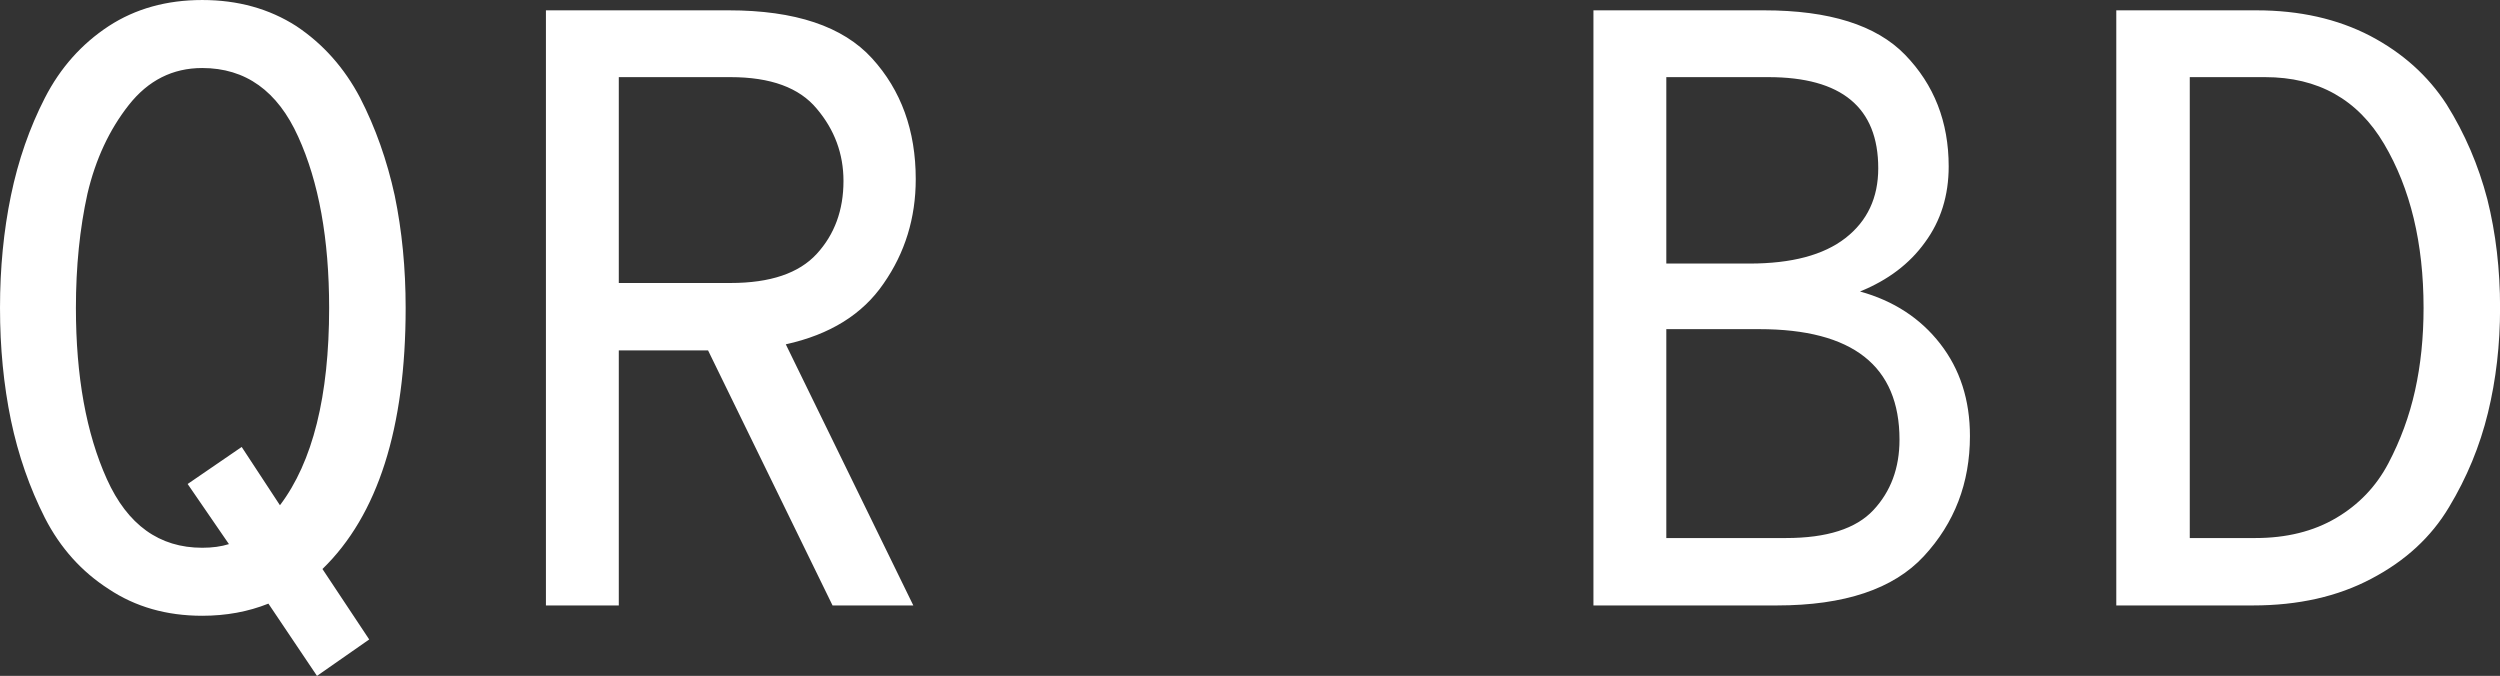 <svg data-v-423bf9ae="" xmlns="http://www.w3.org/2000/svg" viewBox="0 0 221.941 60" class="font"><rect x="0" y="0" width="221.941" height="60" fill="#333333" stroke="none"/><!----><!----><!----><g data-v-423bf9ae="" id="c1747f74-f37a-4b22-9aa5-4a4e3dc7ae5d" fill="white" transform="matrix(5.391,0,0,5.391,-5.283,-20.377)"><path d="M7.66 8.85L7.66 8.85L7.66 8.85Q7.66 11.82 6.29 13.15L6.29 13.15L7.06 14.31L6.20 14.91L5.40 13.72L5.40 13.72Q4.90 13.92 4.31 13.92L4.31 13.92L4.31 13.92Q3.43 13.92 2.77 13.48L2.77 13.48L2.77 13.48Q2.10 13.05 1.72 12.31L1.72 12.31L1.72 12.31Q1.34 11.56 1.16 10.70L1.16 10.70L1.16 10.70Q0.98 9.83 0.98 8.85L0.98 8.85L0.98 8.85Q0.98 7.87 1.16 7.00L1.16 7.00L1.16 7.00Q1.34 6.13 1.72 5.39L1.72 5.39L1.72 5.39Q2.10 4.65 2.77 4.21L2.77 4.21L2.77 4.21Q3.43 3.78 4.31 3.78L4.31 3.78L4.31 3.78Q5.19 3.78 5.86 4.21L5.86 4.21L5.86 4.21Q6.52 4.65 6.91 5.39L6.91 5.39L6.91 5.39Q7.29 6.13 7.48 7.00L7.48 7.00L7.48 7.00Q7.66 7.87 7.66 8.85ZM4.31 12.80L4.31 12.80L4.31 12.80Q4.56 12.80 4.75 12.74L4.75 12.74L4.07 11.75L4.96 11.14L5.59 12.10L5.59 12.10Q6.40 11.03 6.40 8.85L6.40 8.85L6.40 8.85Q6.40 7.15 5.89 6.03L5.89 6.03L5.89 6.03Q5.38 4.90 4.31 4.90L4.31 4.90L4.31 4.90Q3.58 4.90 3.10 5.51L3.10 5.51L3.10 5.51Q2.62 6.12 2.42 6.97L2.42 6.97L2.42 6.97Q2.23 7.83 2.23 8.85L2.23 8.85L2.23 8.85Q2.23 10.54 2.74 11.67L2.74 11.67L2.74 11.67Q3.25 12.80 4.31 12.80ZM16.06 6.73L16.06 6.73L16.06 6.73Q16.06 7.69 15.53 8.45L15.53 8.45L15.53 8.45Q15.01 9.21 13.92 9.45L13.92 9.45L16.02 13.75L14.69 13.75L12.64 9.55L11.17 9.55L11.17 13.75L9.97 13.75L9.97 3.95L12.98 3.95L12.98 3.95Q14.62 3.95 15.34 4.74L15.34 4.74L15.34 4.74Q16.06 5.53 16.06 6.73ZM13.01 5.05L11.17 5.05L11.17 8.44L13.01 8.44L13.01 8.44Q13.99 8.44 14.43 7.96L14.43 7.96L14.43 7.96Q14.87 7.48 14.87 6.76L14.87 6.76L14.87 6.76Q14.87 6.09 14.43 5.57L14.43 5.57L14.43 5.57Q14 5.05 13.01 5.05L13.01 5.05ZM30.24 13.75L27.22 13.75L27.22 3.95L30.03 3.95L30.03 3.95Q31.64 3.95 32.35 4.68L32.35 4.68L32.35 4.68Q33.07 5.42 33.07 6.52L33.07 6.52L33.07 6.52Q33.07 7.24 32.68 7.77L32.68 7.77L32.68 7.77Q32.30 8.30 31.61 8.58L31.61 8.58L31.61 8.58Q32.44 8.81 32.93 9.44L32.93 9.44L32.93 9.44Q33.42 10.07 33.42 10.96L33.42 10.96L33.42 10.96Q33.42 12.12 32.66 12.94L32.66 12.94L32.66 12.94Q31.91 13.75 30.24 13.75L30.24 13.75ZM28.42 5.05L28.42 8.12L29.79 8.12L29.79 8.12Q30.83 8.12 31.37 7.70L31.37 7.70L31.37 7.70Q31.91 7.28 31.91 6.55L31.91 6.55L31.91 6.55Q31.91 5.05 30.10 5.05L30.10 5.05L28.42 5.05ZM28.42 9.20L28.42 12.64L30.39 12.64L30.39 12.64Q31.40 12.64 31.83 12.18L31.83 12.18L31.83 12.18Q32.26 11.72 32.26 11.02L32.26 11.02L32.26 11.02Q32.26 9.20 29.95 9.20L29.95 9.20L28.42 9.20ZM38.08 13.75L35.83 13.75L35.83 3.95L38.14 3.95L38.14 3.95Q39.20 3.95 40.01 4.37L40.01 4.37L40.01 4.37Q40.81 4.79 41.27 5.50L41.27 5.50L41.27 5.50Q41.72 6.22 41.94 7.06L41.94 7.06L41.94 7.06Q42.15 7.90 42.15 8.85L42.15 8.85L42.15 8.85Q42.15 9.76 41.95 10.58L41.95 10.58L41.95 10.58Q41.75 11.40 41.31 12.13L41.31 12.13L41.31 12.13Q40.87 12.87 40.03 13.31L40.03 13.31L40.03 13.31Q39.20 13.75 38.08 13.75L38.08 13.75ZM37.04 5.05L37.04 12.64L38.12 12.64L38.12 12.64Q38.89 12.64 39.45 12.31L39.45 12.31L39.45 12.31Q40.01 11.98 40.31 11.41L40.31 11.41L40.31 11.41Q40.61 10.84 40.75 10.21L40.75 10.21L40.75 10.21Q40.89 9.58 40.89 8.85L40.89 8.85L40.89 8.85Q40.89 7.25 40.24 6.15L40.24 6.15L40.24 6.15Q39.59 5.05 38.28 5.05L38.28 5.05L37.04 5.05Z"></path></g><!----><!----></svg>